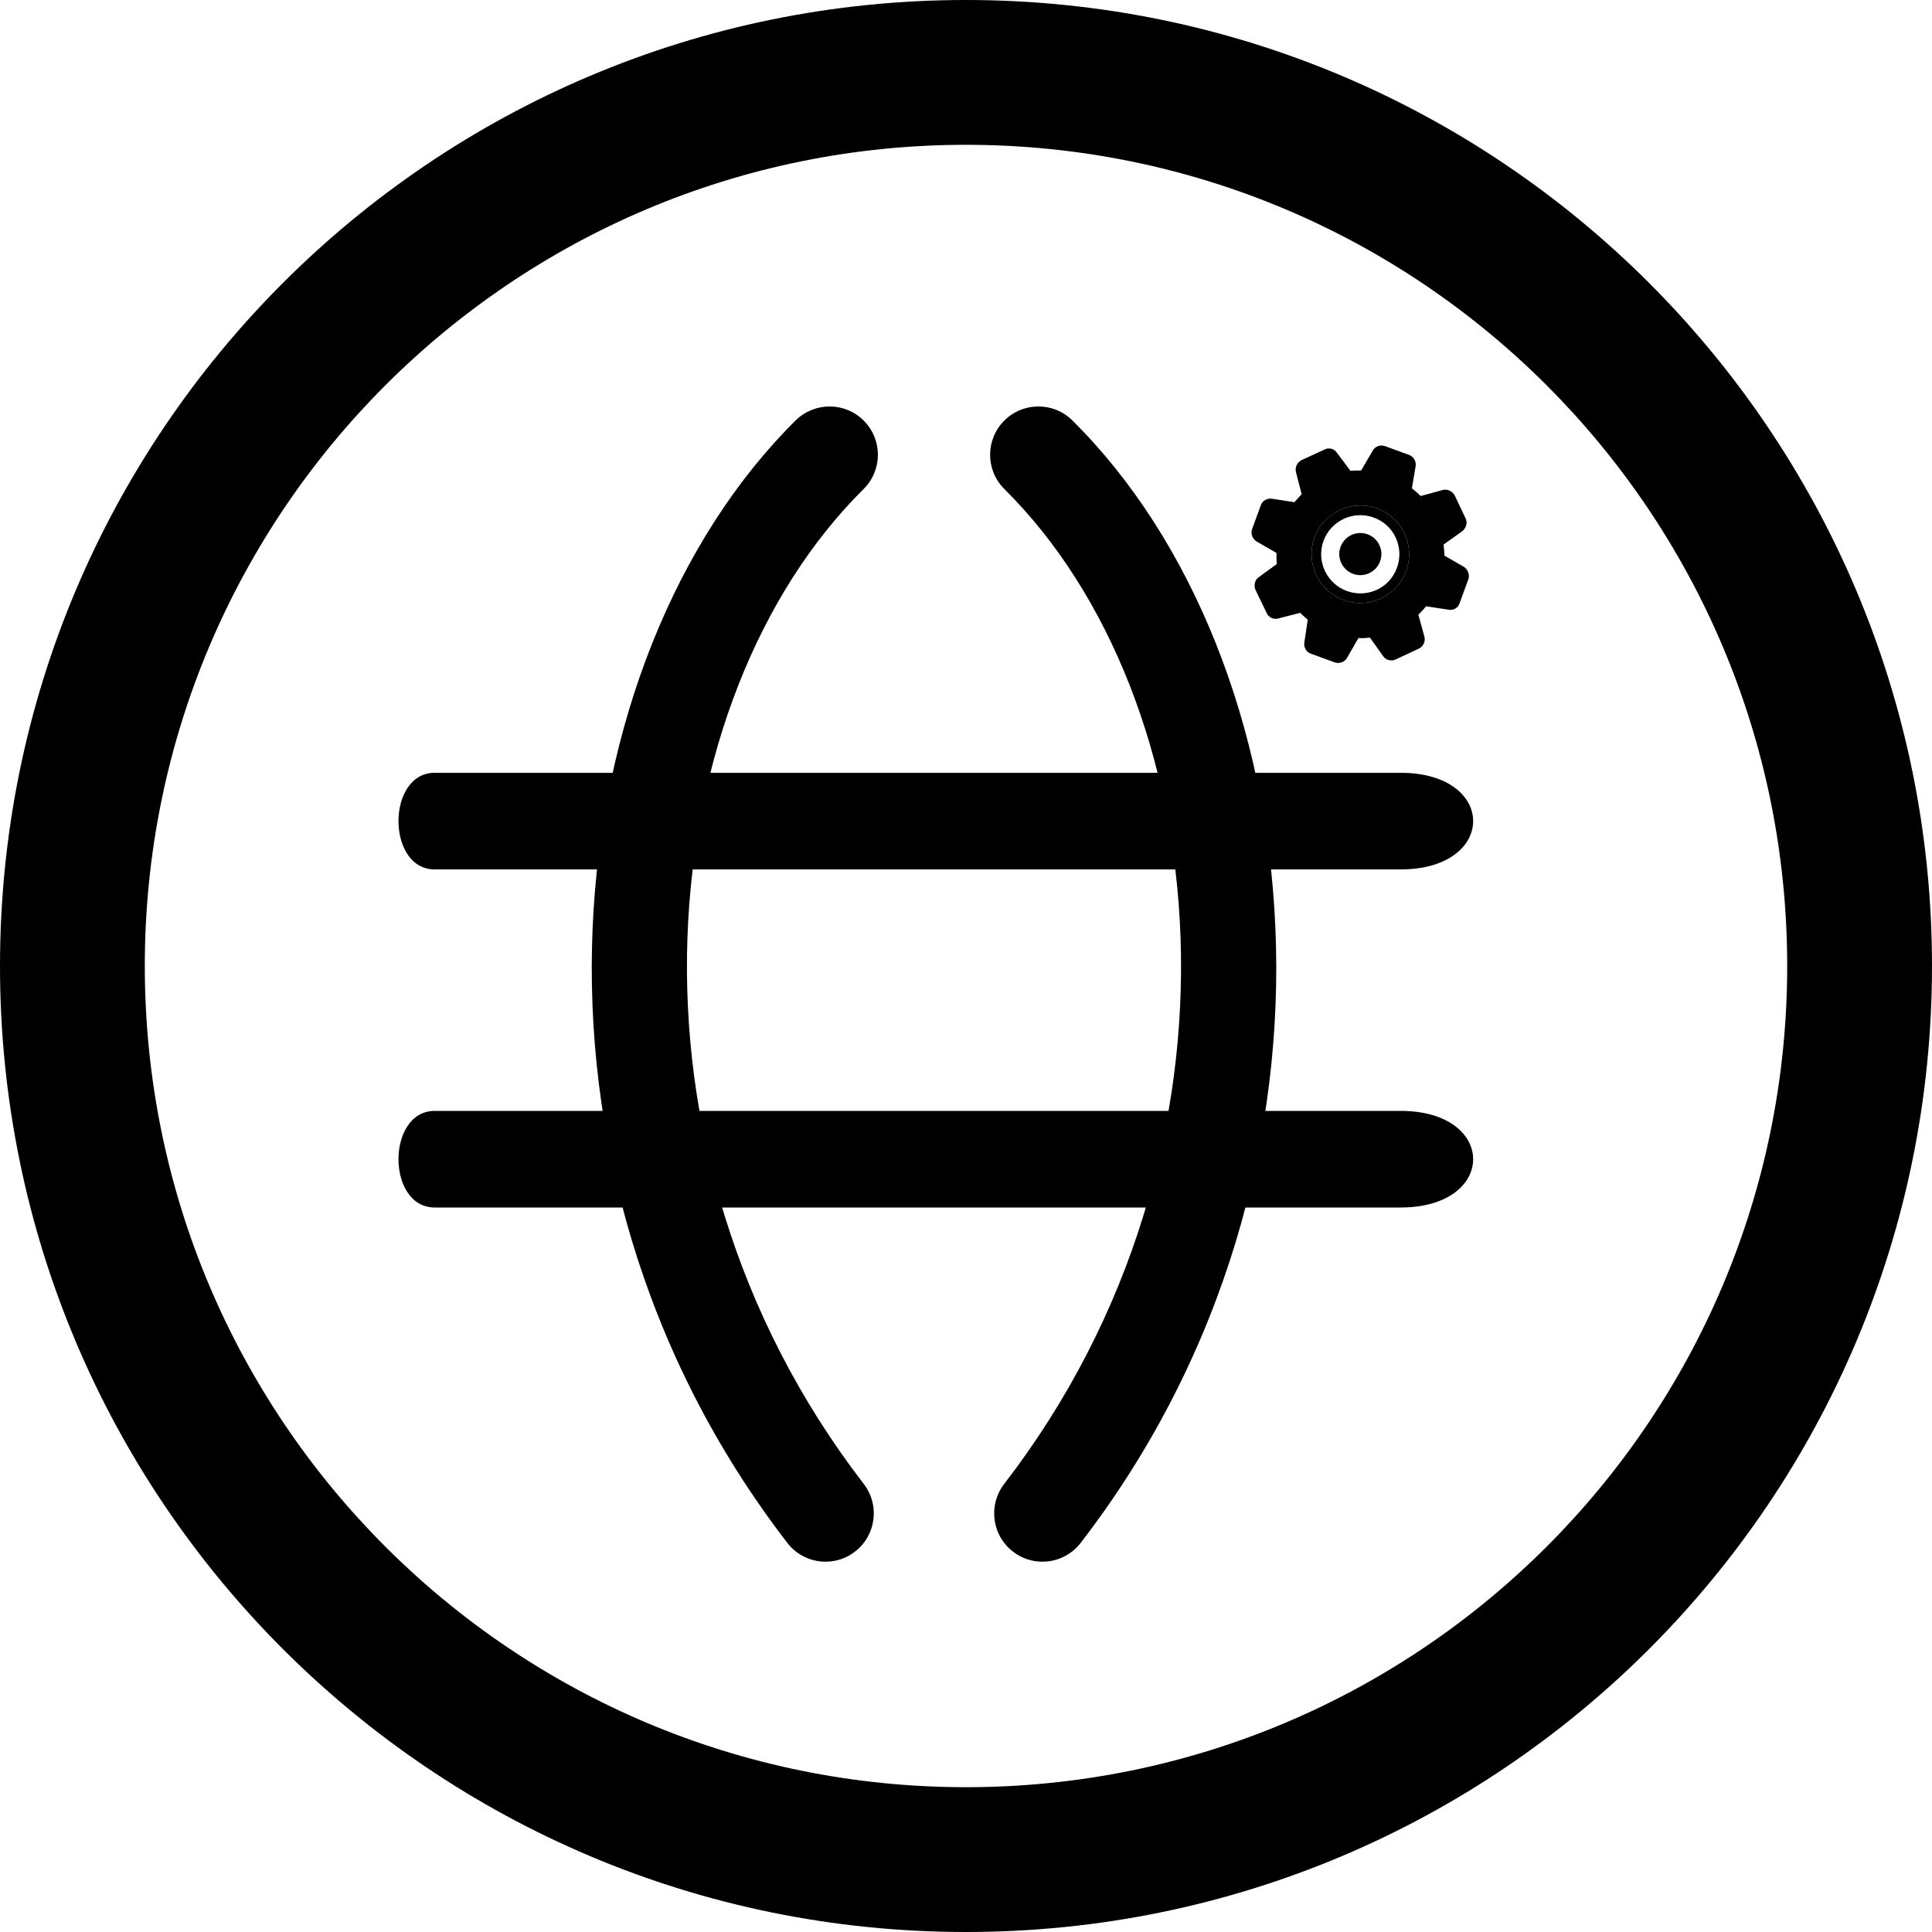 <?xml version="1.0" encoding="iso-8859-1"?>
<!-- Generator: Adobe Illustrator 19.2.1, SVG Export Plug-In . SVG Version: 6.00 Build 0)  -->
<svg version="1.1" xmlns="http://www.w3.org/2000/svg" xmlns:xlink="http://www.w3.org/1999/xlink" x="0px" y="0px"
	 viewBox="0 0 40 40" style="enable-background:new 0 0 40 40;" xml:space="preserve">
<g id="Region-Setting">
	<g>
		<g>
			<g>
				<g>
					<g>
						<g>
							<ellipse transform="matrix(0.336 -0.942 0.942 0.336 7.891 34.146)" cx="28.164" cy="11.476" rx="0.436" ry="0.436"/>
						</g>
						<g>
							<path d="M28.506,10.523c-0.529-0.182-1.106,0.087-1.295,0.616c-0.182,0.521,0.087,1.098,0.616,1.287
								c0.521,0.19,1.098-0.087,1.287-0.608C29.304,11.289,29.027,10.713,28.506,10.523z M28.925,11.748
								c-0.15,0.426-0.608,0.64-1.035,0.49c-0.419-0.15-0.64-0.616-0.49-1.035c0.15-0.419,0.616-0.64,1.035-0.49
								C28.862,10.863,29.075,11.329,28.925,11.748z M28.506,10.523c-0.529-0.182-1.106,0.087-1.295,0.616
								c-0.182,0.521,0.087,1.098,0.616,1.287c0.521,0.19,1.098-0.087,1.287-0.608C29.304,11.289,29.027,10.713,28.506,10.523z
								 M28.925,11.748c-0.15,0.426-0.608,0.64-1.035,0.49c-0.419-0.15-0.64-0.616-0.49-1.035c0.15-0.419,0.616-0.64,1.035-0.49
								C28.862,10.863,29.075,11.329,28.925,11.748z M28.506,10.523c-0.529-0.182-1.106,0.087-1.295,0.616
								c-0.182,0.521,0.087,1.098,0.616,1.287c0.521,0.19,1.098-0.087,1.287-0.608C29.304,11.289,29.027,10.713,28.506,10.523z
								 M28.925,11.748c-0.15,0.426-0.608,0.64-1.035,0.49c-0.419-0.15-0.64-0.616-0.49-1.035c0.15-0.419,0.616-0.64,1.035-0.49
								C28.862,10.863,29.075,11.329,28.925,11.748z"/>
							<path d="M30.315,11.74l-0.411-0.237c0-0.079-0.008-0.15-0.016-0.229l0.387-0.276c0.079-0.063,0.111-0.174,0.071-0.261
								l-0.229-0.482c-0.047-0.087-0.15-0.134-0.245-0.111l-0.458,0.126c-0.055-0.055-0.118-0.111-0.182-0.158l0.079-0.474
								c0.008-0.095-0.047-0.19-0.142-0.221l-0.498-0.182c-0.095-0.032-0.197,0.008-0.245,0.087l-0.245,0.419
								c-0.079,0-0.15,0-0.221,0.008L27.677,9.37c-0.055-0.079-0.166-0.111-0.253-0.063l-0.482,0.221
								c-0.087,0.047-0.134,0.15-0.111,0.245l0.118,0.458c-0.047,0.055-0.103,0.111-0.15,0.166l-0.466-0.071
								c-0.095-0.016-0.197,0.04-0.229,0.134l-0.182,0.498c-0.032,0.095,0.008,0.197,0.095,0.253l0.411,0.237
								c0,0.079,0,0.158,0.008,0.229l-0.379,0.276c-0.079,0.055-0.103,0.174-0.063,0.261l0.229,0.474
								c0.039,0.095,0.142,0.142,0.237,0.118l0.458-0.118c0.047,0.047,0.103,0.095,0.158,0.142l-0.071,0.474
								c-0.016,0.095,0.039,0.197,0.134,0.229l0.497,0.182c0.095,0.032,0.205-0.008,0.253-0.095l0.237-0.411
								c0.079,0.008,0.158,0,0.237-0.008l0.276,0.387c0.055,0.079,0.166,0.111,0.261,0.063l0.474-0.221
								c0.095-0.047,0.142-0.15,0.118-0.245l-0.126-0.458c0.055-0.055,0.111-0.111,0.158-0.174l0.474,0.071
								c0.095,0.016,0.19-0.039,0.221-0.134l0.182-0.498C30.433,11.905,30.394,11.795,30.315,11.74z M27.211,11.139
								c0.19-0.529,0.766-0.798,1.295-0.616c0.521,0.19,0.798,0.766,0.608,1.295c-0.19,0.521-0.766,0.798-1.287,0.608
								C27.298,12.237,27.029,11.661,27.211,11.139z"/>
						</g>
					</g>
				</g>
			</g>
			<g>
				<g>
					<g>
						<path d="M17.092,32.333c-0.299,0-0.596-0.134-0.792-0.39c-6.029-7.825-4.778-18.333,0.172-23.238
							c0.393-0.387,1.025-0.387,1.414,0.007c0.389,0.392,0.386,1.025-0.007,1.414c-4.345,4.305-5.38,13.608,0.004,20.597
							c0.337,0.438,0.256,1.065-0.182,1.402C17.521,32.266,17.306,32.333,17.092,32.333z"/>
					</g>
				</g>
				<g>
					<g>
						<path d="M21.582,32.333c-0.213,0-0.428-0.067-0.609-0.208c-0.438-0.337-0.519-0.965-0.182-1.402
							c5.385-6.988,4.35-16.292,0.004-20.597c-0.392-0.389-0.395-1.022-0.006-1.414c0.388-0.393,1.021-0.396,1.414-0.007
							c4.951,4.905,6.201,15.413,0.172,23.238C22.177,32.199,21.882,32.333,21.582,32.333z"/>
					</g>
				</g>
				<g>
					<g>
						<g>
							<g>
								<path d="M9,25c0,0,14,0,20,0c2,0,2-2,0-2c-6,0-13,0-20,0C8,23,8,25,9,25C9,25,8,25,9,25z"/>
							</g>
						</g>
					</g>
					<g>
						<g>
							<g>
								<path d="M9,18c0,0,14,0,20,0c2,0,2-2,0-2c-6,0-13,0-20,0C8,16,8,18,9,18C9,18,8,18,9,18z"/>
							</g>
						</g>
					</g>
				</g>
			</g>
		</g>
		<g id="XMLID_11_">
			<path style="fill-rule:evenodd;clip-rule:evenodd;" d="M20,0c11.046,0,20,8.954,20,20s-8.954,20-20,20S0,31.046,0,20
				S8.954,0,20,0z M37.002,20c0-9.39-7.612-17.002-17.002-17.002C10.611,2.998,2.998,10.61,2.998,20
				c0,9.389,7.613,17.002,17.002,17.002C29.39,37.002,37.002,29.389,37.002,20z"/>
		</g>
	</g>
</g>
<g id="Layer_1">
</g>
</svg>
